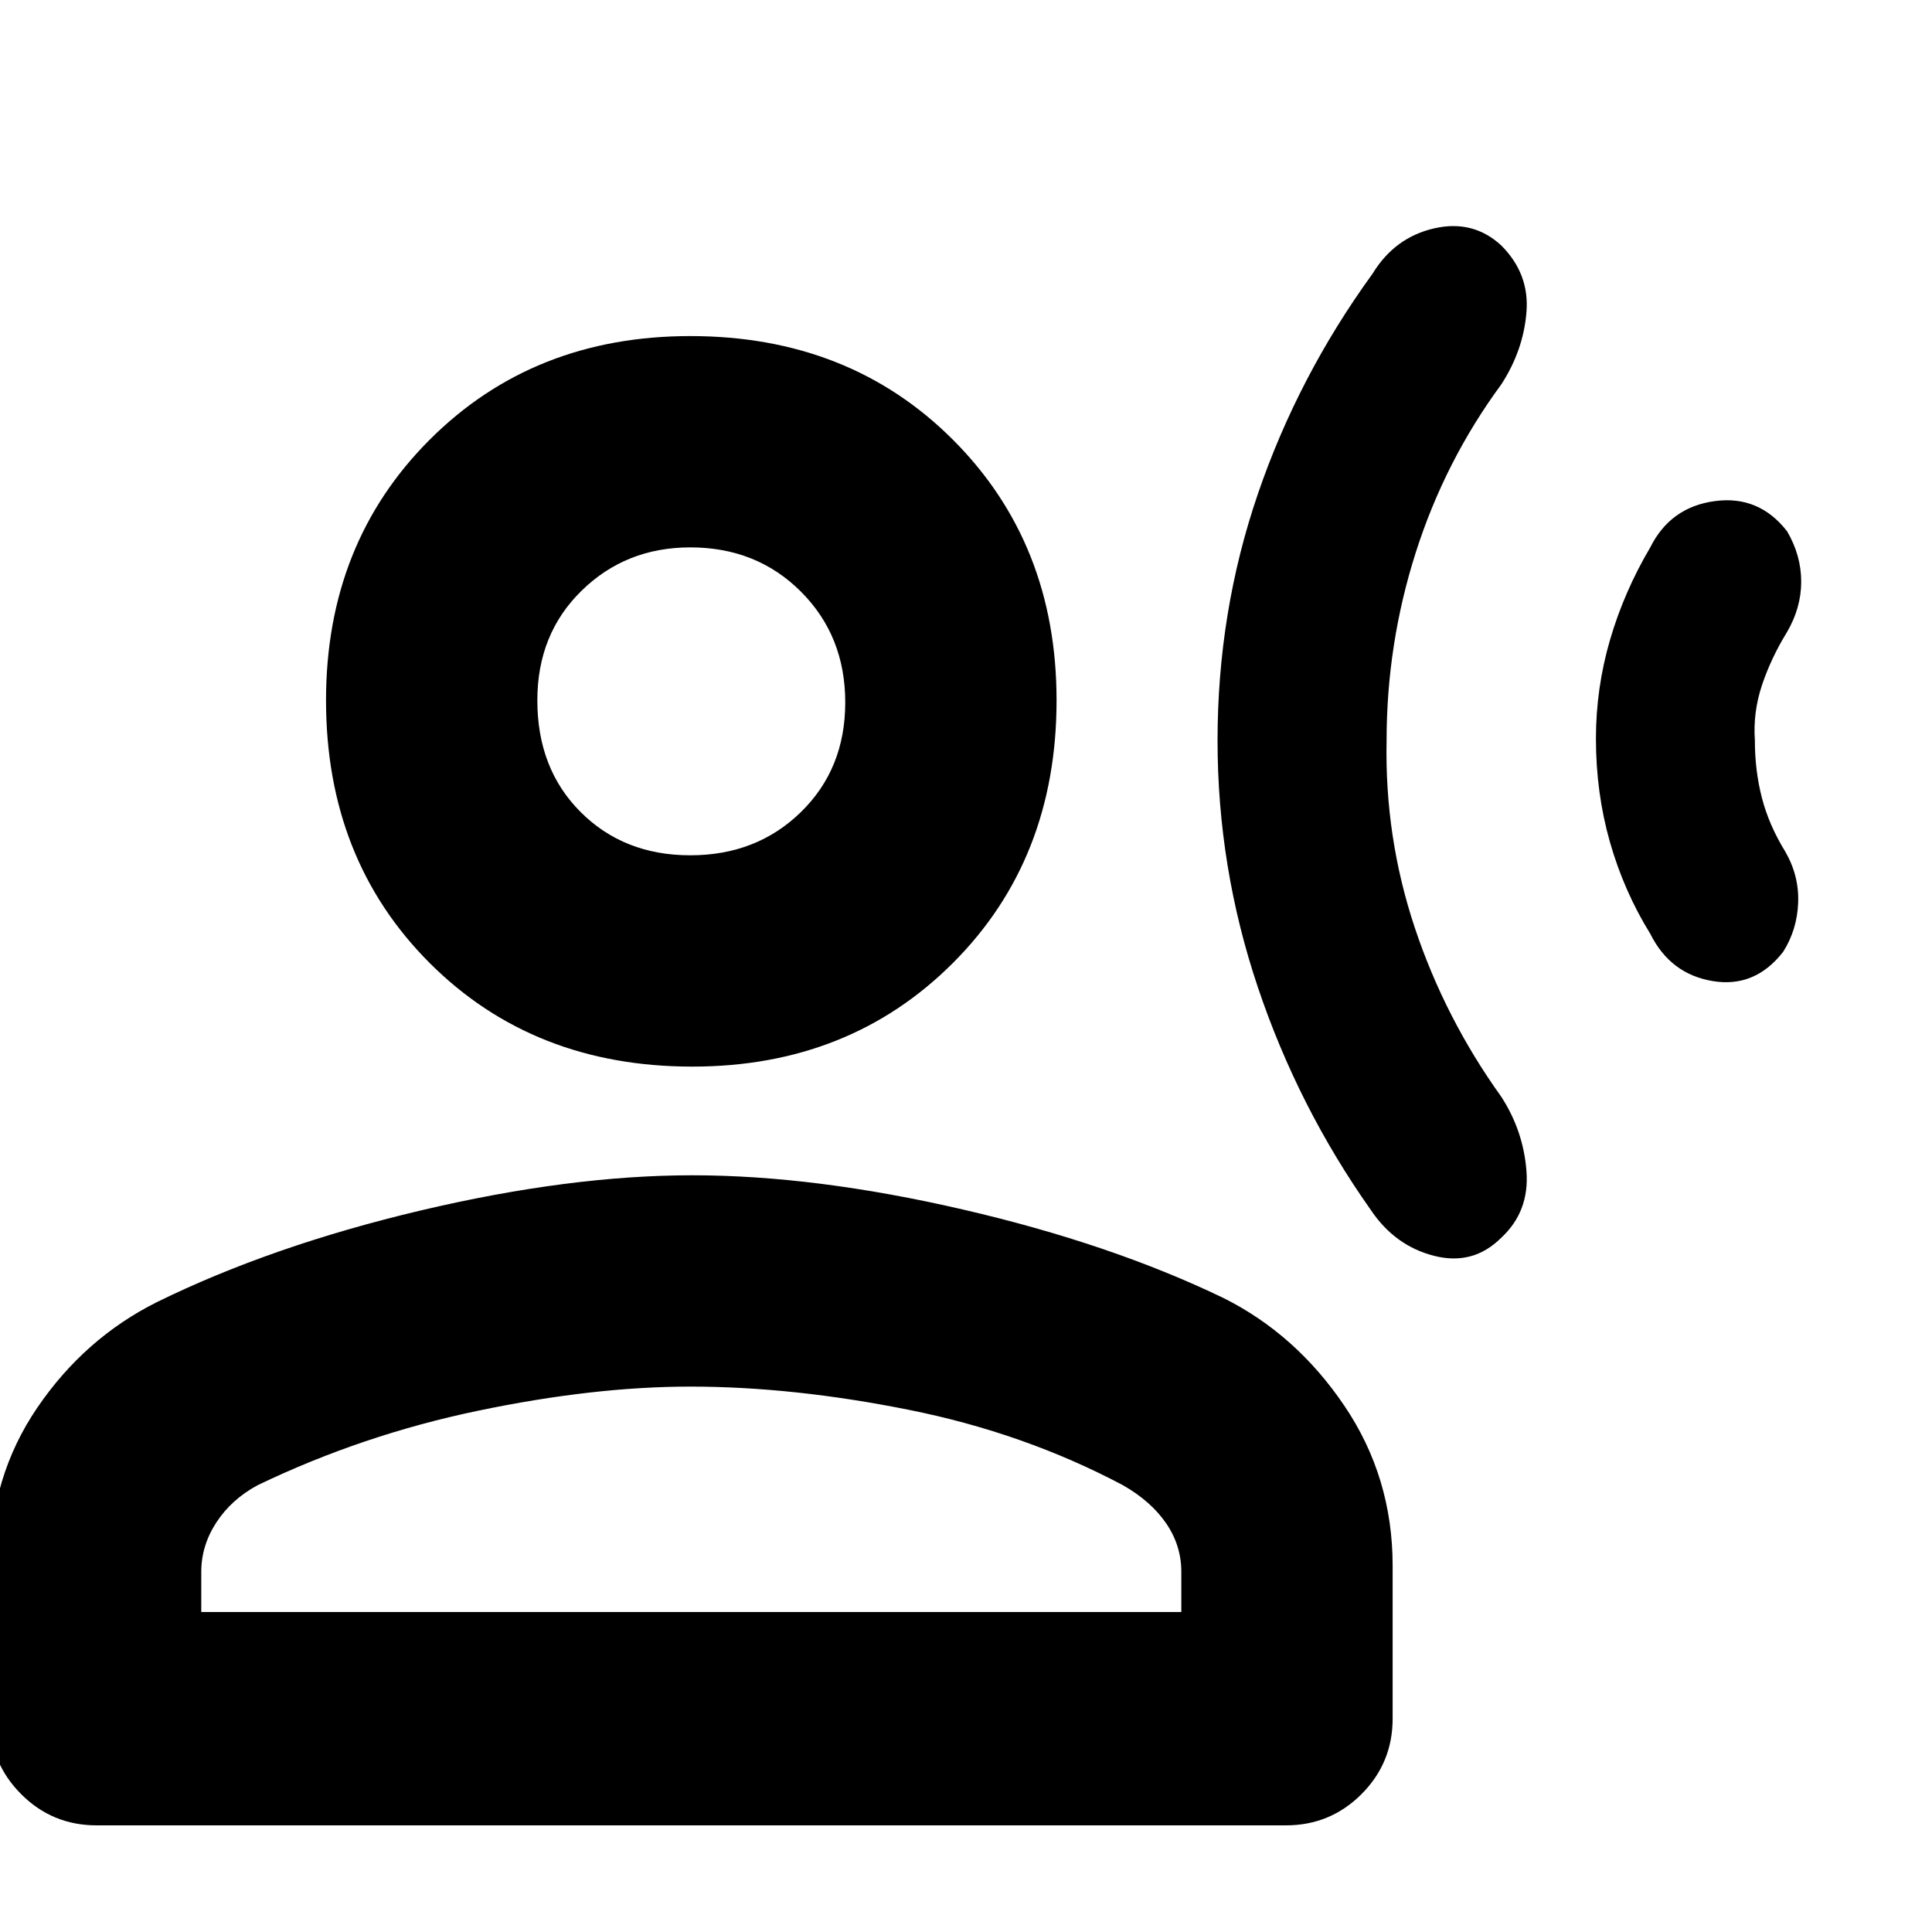 <svg xmlns="http://www.w3.org/2000/svg" height="40" width="40"><path d="M25.208 15.333q0-2.666.834-5.104.833-2.437 2.375-4.562.458-.75 1.271-.938.812-.187 1.395.354.584.584.521 1.375-.062.792-.521 1.5-1.166 1.584-1.771 3.48-.604 1.895-.604 3.895-.041 2 .584 3.875t1.791 3.5q.459.709.521 1.542.063.833-.521 1.375-.583.583-1.395.375-.813-.208-1.313-.958-1.5-2.125-2.333-4.604-.834-2.48-.834-5.105Zm7.834-.041q0-1.042.291-2.042.292-1 .834-1.917.416-.833 1.333-.958T37 11q.292.5.292 1.042 0 .541-.292 1.041-.333.542-.521 1.105-.187.562-.146 1.145 0 .625.146 1.188.146.562.479 1.104.292.5.271 1.063-.021.562-.312 1.02-.584.75-1.459.604-.875-.145-1.291-.979-.542-.875-.834-1.895-.291-1.021-.291-2.146Zm-18.709 6.791q-3.291 0-5.437-2.145Q6.75 17.792 6.75 14.5q0-3.25 2.146-5.396t5.396-2.146q3.291 0 5.437 2.146 2.146 2.146 2.146 5.396 0 3.292-2.146 5.438-2.146 2.145-5.396 2.145ZM2 37.792q-.917 0-1.562-.646-.646-.646-.646-1.563v-3.166q0-1.834.979-3.271.979-1.438 2.479-2.188 2.375-1.166 5.458-1.896 3.084-.729 5.625-.729 2.542 0 5.605.709 3.062.708 5.395 1.833 1.5.75 2.5 2.229t1 3.313v3.166q0 .917-.645 1.563-.646.646-1.563.646Zm2.167-4.417h20.291v-.833q0-.542-.312-1-.313-.459-.896-.792-2.042-1.083-4.438-1.562-2.395-.48-4.52-.48-2 0-4.396.5T5.333 30.75q-.541.292-.854.771-.312.479-.312 1.021Zm10.125-15.667q1.375 0 2.291-.896.917-.895.917-2.27t-.917-2.292q-.916-.917-2.291-.917-1.334 0-2.25.896-.917.896-.917 2.271 0 1.417.896 2.312.896.896 2.271.896Zm0-3.208Zm0 18.875Z"/></svg>